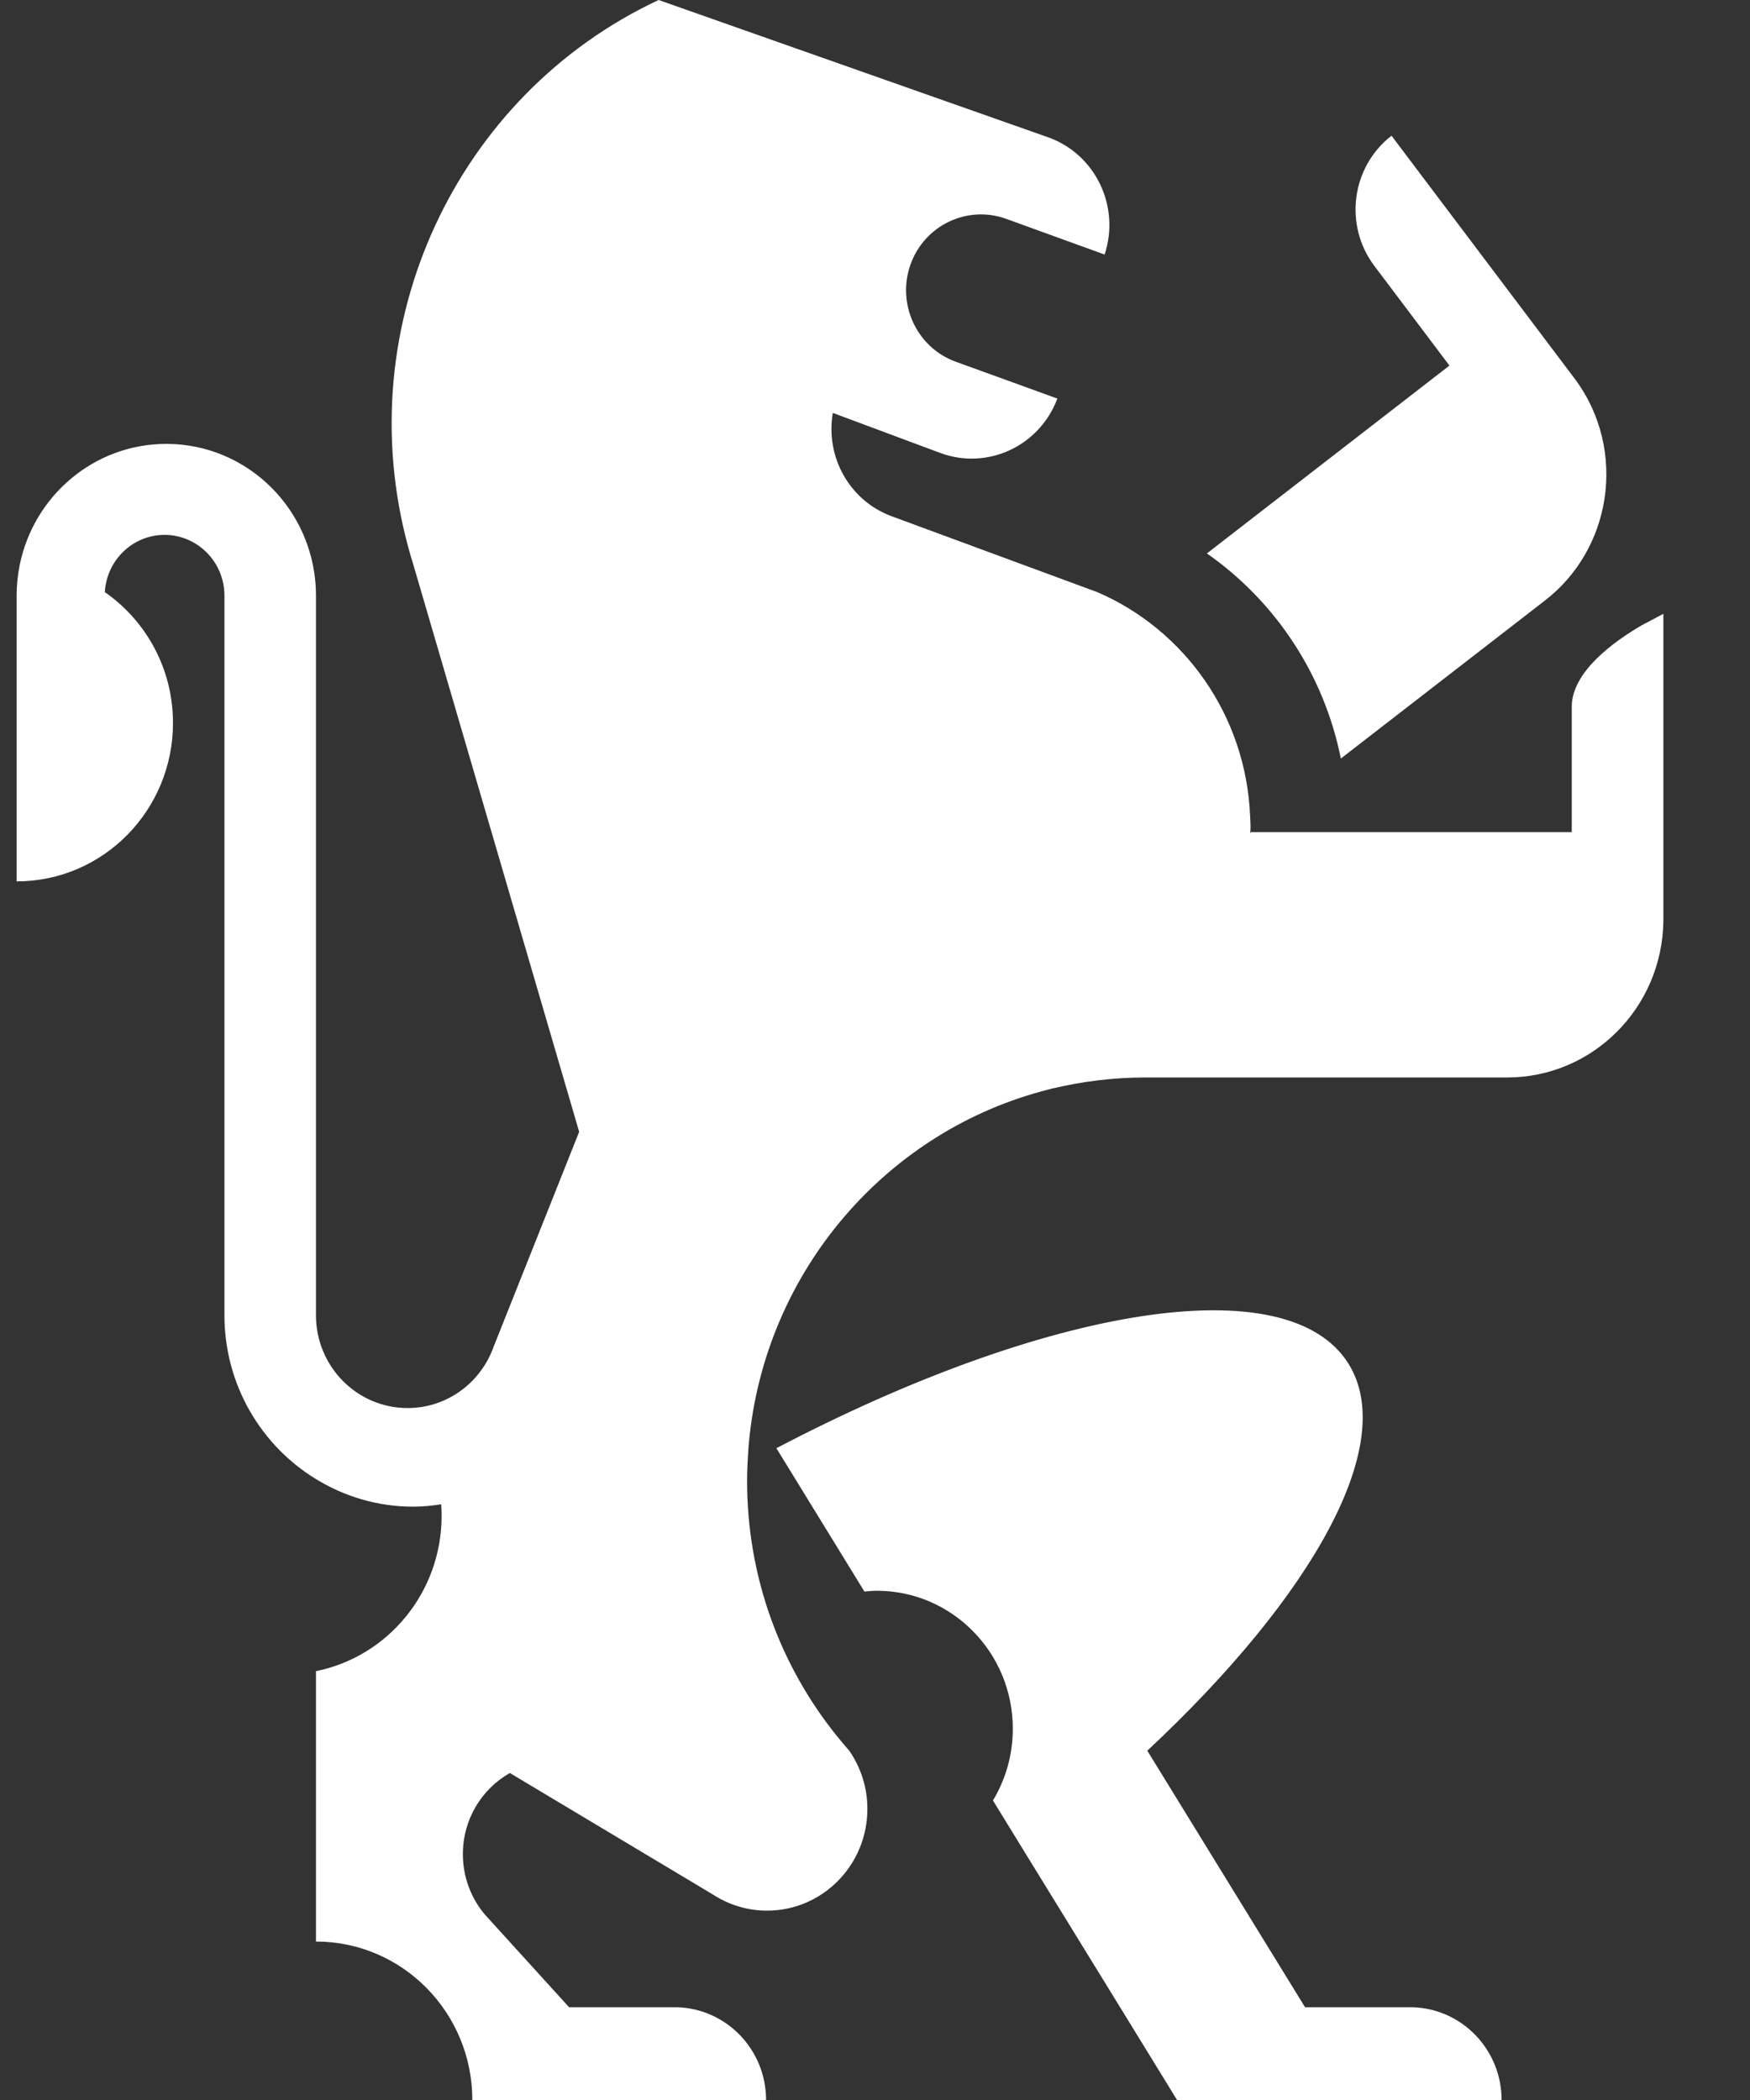 <?xml version="1.0" encoding="UTF-8"?>
<svg width="20px" height="24px" viewBox="0 0 20 24" version="1.1" xmlns="http://www.w3.org/2000/svg" xmlns:xlink="http://www.w3.org/1999/xlink">
    <rect x="0" y="0" width="20" height="24" fill="#333333" stroke="none"/>
    <!-- Generator: Sketch 48.1 (47250) - http://www.bohemiancoding.com/sketch -->
    <title>ic-logo</title>
    <desc>Created with Sketch.</desc>
    <defs></defs>
    <g id="Homepage-" stroke="none" stroke-width="1" fill="none" fill-rule="evenodd" transform="translate(-71, -31)">
        <g id="Header" transform="translate(-110, 0)" fill="#FFFFFF" fill-rule="nonzero">
            <g id="Nav">
                <g transform="translate(180, 23)">
                    <g id="Logo">
                        <g id="ic-logo" transform="translate(0, 8)">
                            <path d="M15.494,6.862 L16.388,7.554 L17.828,8.669 C18.022,7.7 18.583,6.867 19.359,6.325 L16.587,4.178 L17.445,3.039 C17.796,2.573 17.708,1.907 17.249,1.551 L15.159,4.323 C14.85,4.733 14.742,5.235 14.816,5.708 C14.886,6.15 15.115,6.568 15.494,6.862 Z" id="Shape" transform="translate(17.076, 5.11) scale(-1, 1) translate(-17.076, -5.11) "></path>
                            <path d="M18.161,16.551 C15.07,14.931 12.317,14.473 11.623,15.585 C11.052,16.499 12.023,18.233 13.922,20.008 L12.119,22.94 L10.891,22.94 C10.326,22.956 9.873,23.424 9.873,24 L11.468,24 L13.582,24 L14.233,22.94 L15.278,21.241 L15.686,20.577 C15.542,20.338 15.459,20.057 15.459,19.757 C15.459,18.886 16.155,18.18 17.014,18.18 C17.062,18.18 17.108,18.185 17.155,18.189 L18.161,16.551 Z" id="Shape" transform="translate(14.017, 19.487) scale(-1, 1) translate(-14.017, -19.487) "></path>
                            <path d="M19.974,6.453 C19.812,5.665 19.124,5.073 18.299,5.073 C18.064,5.073 17.839,5.121 17.635,5.209 C17.021,5.471 16.589,6.088 16.589,6.807 L16.589,15.031 C16.589,15.617 16.12,16.092 15.542,16.092 C15.121,16.092 14.759,15.84 14.593,15.476 C14.578,15.444 14.565,15.411 14.553,15.377 L13.581,12.935 L15.468,6.481 C15.469,6.477 15.471,6.472 15.472,6.468 C15.495,6.396 15.515,6.323 15.535,6.251 C16.222,3.722 14.986,1.082 12.673,0 L8.23,1.566 C7.684,1.755 7.393,2.356 7.576,2.909 L8.701,2.501 C9.146,2.34 9.636,2.575 9.795,3.025 C9.954,3.476 9.722,3.973 9.277,4.134 L8.116,4.555 C8.319,5.099 8.916,5.377 9.456,5.176 L10.682,4.719 C10.769,5.22 10.492,5.725 10.004,5.902 L7.655,6.769 C6.664,7.198 5.961,8.176 5.913,9.325 C5.911,9.367 5.908,9.409 5.908,9.452 C5.908,9.478 5.911,9.504 5.911,9.53 C5.907,9.518 5.904,9.51 5.904,9.51 L2.237,9.51 L2.237,8.076 C2.237,7.676 1.749,7.327 1.439,7.147 L1.19,7.015 L1.19,10.528 C1.204,11.517 1.997,12.314 2.976,12.314 L7.111,12.314 C7.478,12.314 7.834,12.359 8.175,12.441 C8.158,12.437 8.142,12.431 8.125,12.426 C8.143,12.432 8.161,12.437 8.179,12.441 C8.19,12.444 8.2,12.447 8.211,12.45 C10.054,12.912 11.454,14.514 11.64,16.477 C11.644,16.511 11.646,16.545 11.648,16.58 C11.656,16.694 11.662,16.808 11.662,16.924 C11.662,18.028 11.278,19.042 10.639,19.836 C10.593,19.894 10.544,19.951 10.495,20.007 C10.364,20.196 10.287,20.425 10.287,20.673 C10.287,21.315 10.8,21.836 11.434,21.836 C11.661,21.836 11.873,21.768 12.052,21.652 L14.373,20.263 C14.694,20.445 14.91,20.791 14.91,21.19 C14.91,21.453 14.816,21.694 14.659,21.88 L13.696,22.94 L12.52,22.94 L12.52,22.94 L12.463,22.94 C11.898,22.956 11.445,23.424 11.445,24 L13.538,24 L13.538,24 L14.802,24 C14.802,23 15.602,22.189 16.589,22.189 L16.589,19.099 C15.77,18.934 15.153,18.202 15.153,17.323 C15.153,17.279 15.155,17.236 15.158,17.192 C15.263,17.208 15.369,17.219 15.478,17.219 C15.885,17.219 16.264,17.103 16.589,16.904 C17.215,16.521 17.635,15.827 17.635,15.031 L17.635,6.807 C17.635,6.424 17.942,6.113 18.32,6.113 C18.684,6.113 18.981,6.403 19.002,6.767 C18.532,7.094 18.223,7.641 18.223,8.262 C18.223,9.263 19.023,10.073 20.01,10.073 L20.01,6.807 C20.01,6.686 19.997,6.567 19.974,6.453 Z" id="Shape" transform="translate(10.6, 12) scale(-1, 1) translate(-10.6, -12) "></path>
                        </g>
                    </g>
                </g>
            </g>
        </g>
    </g>
</svg>